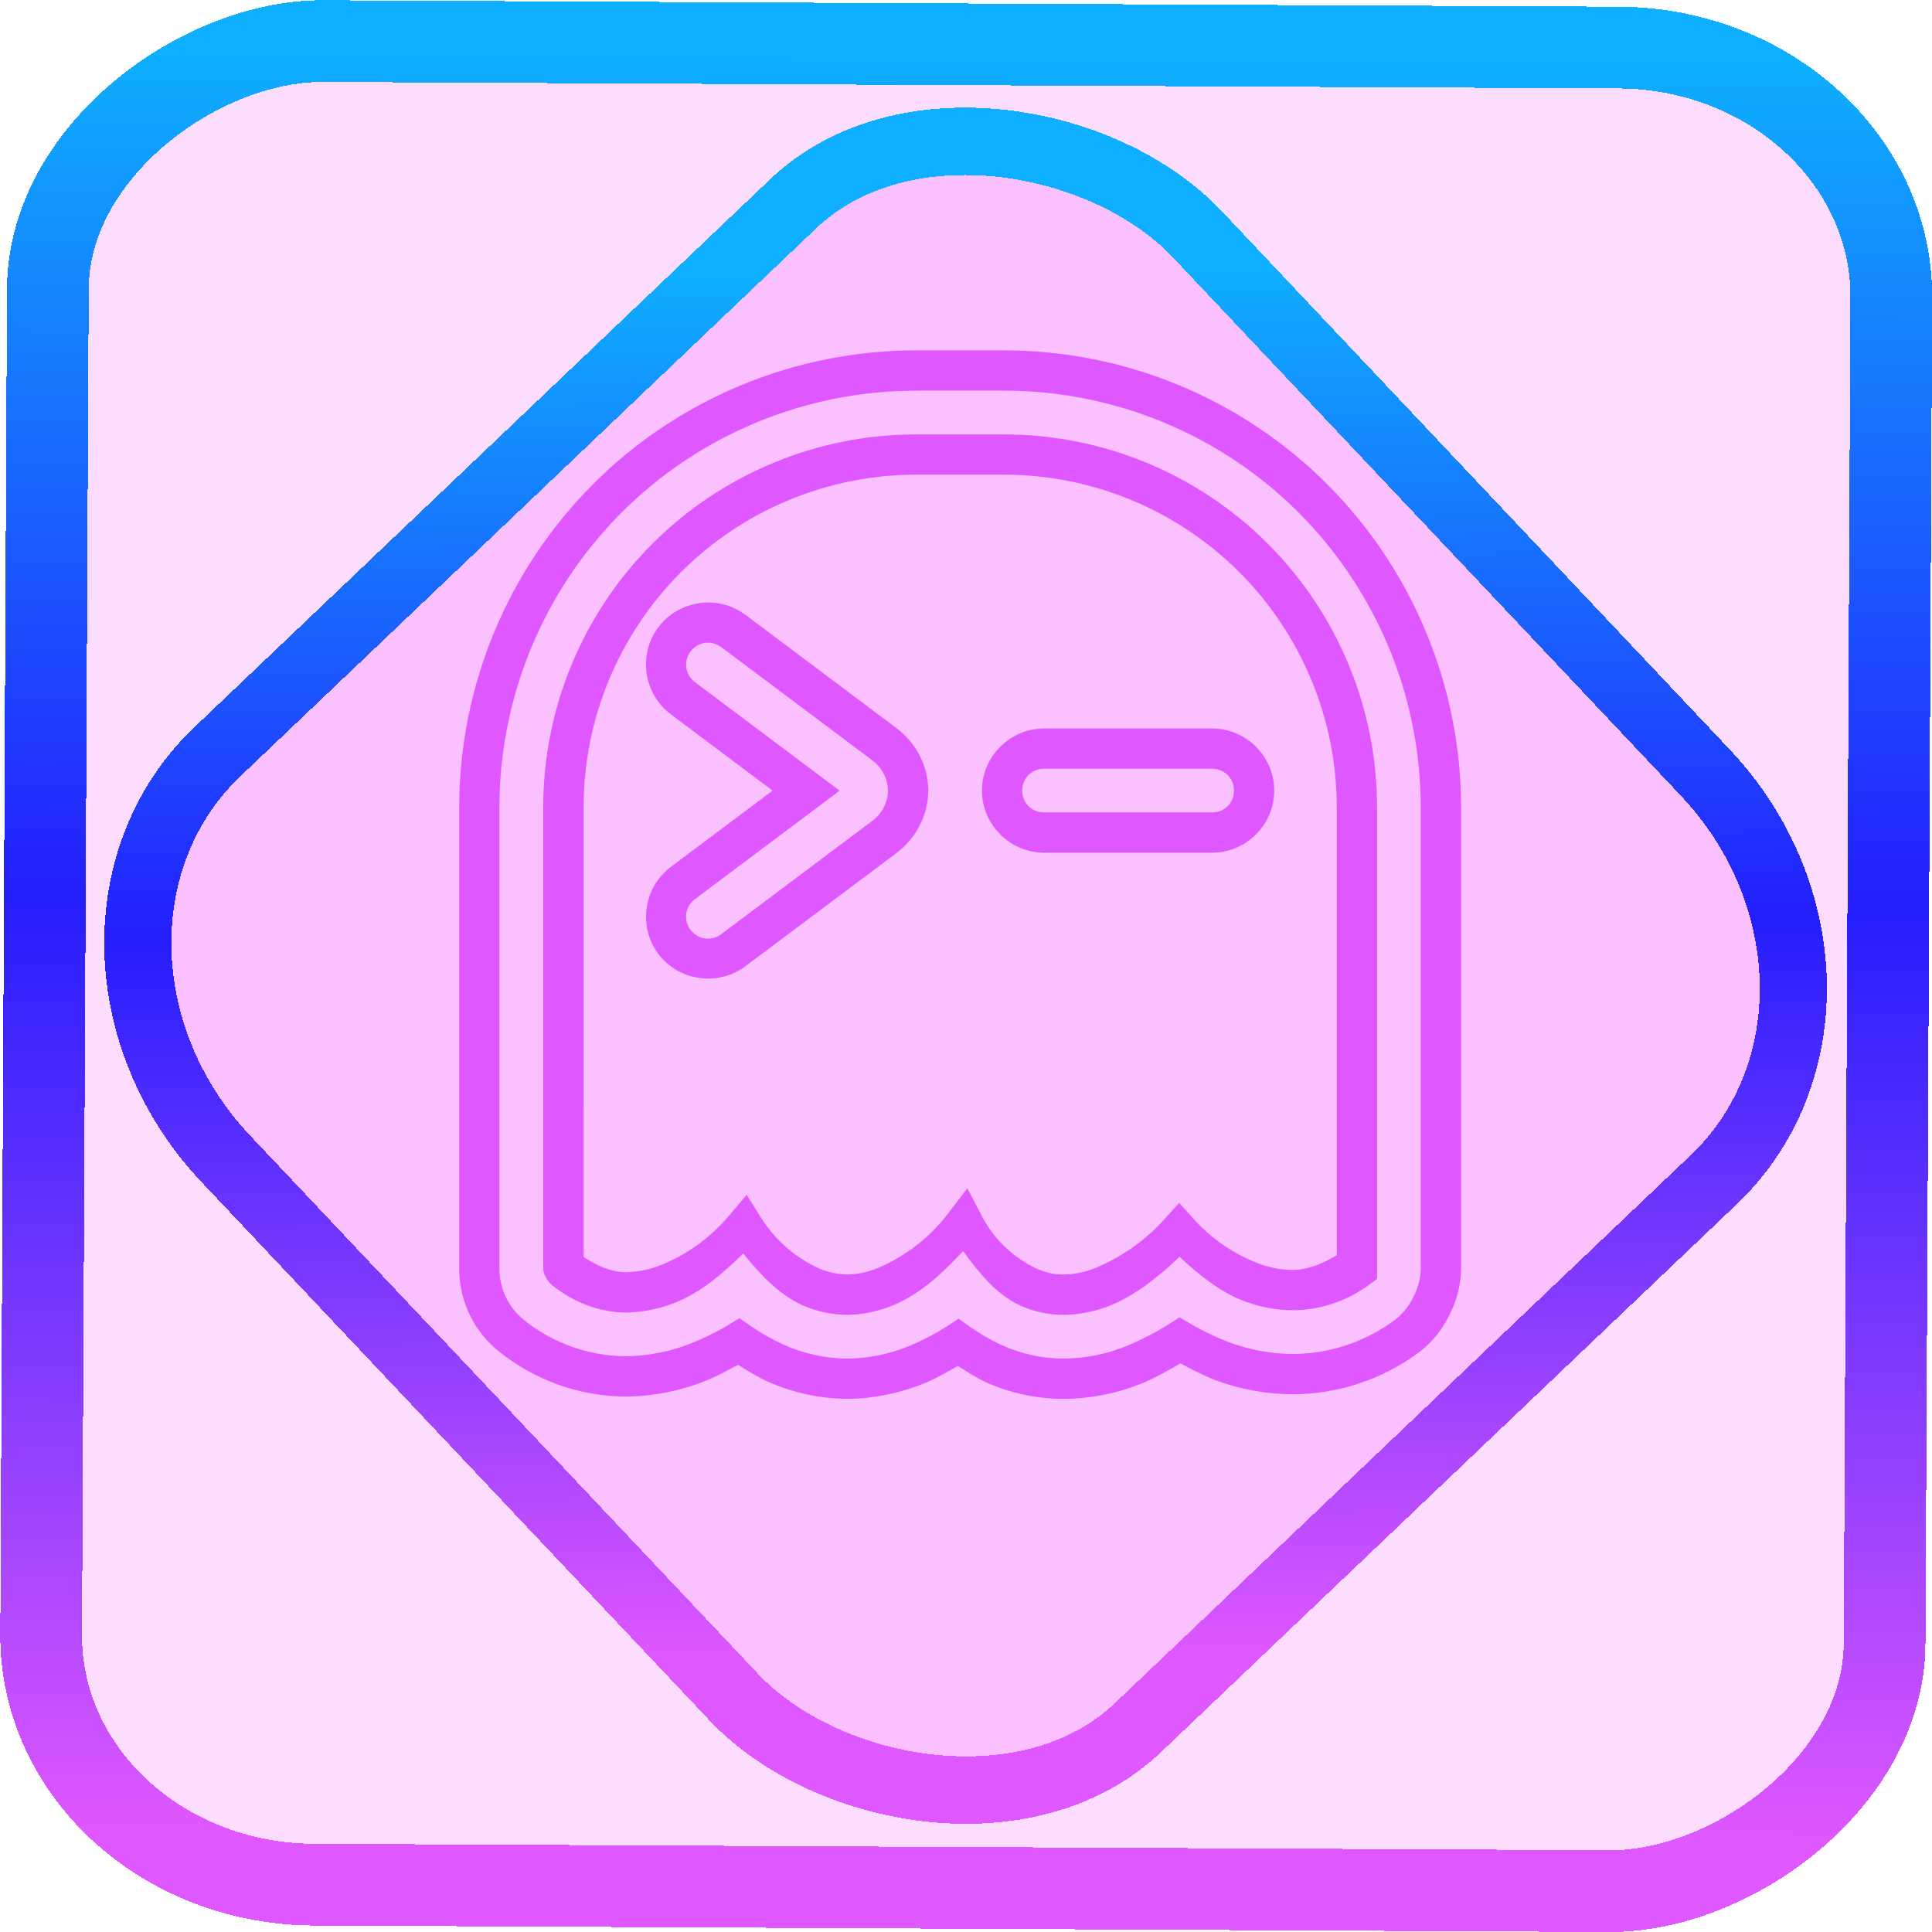 <?xml version="1.0" encoding="UTF-8" standalone="no"?>
<!-- Generator: Gravit.io -->

<svg
   style="isolation:isolate"
   viewBox="0 0 48 48"
   width="48pt"
   height="48pt"
   version="1.1"
   id="svg11"
   sodipodi:docname="com.mitchellh.ghostty.svg"
   inkscape:version="1.1.2 (0a00cf5339, 2022-02-04)"
   xmlns:inkscape="http://www.inkscape.org/namespaces/inkscape"
   xmlns:sodipodi="http://sodipodi.sourceforge.net/DTD/sodipodi-0.dtd"
   xmlns:xlink="http://www.w3.org/1999/xlink"
   xmlns="http://www.w3.org/2000/svg"
   xmlns:svg="http://www.w3.org/2000/svg">
  <defs
     id="defs15">
    <linearGradient
       inkscape:collect="always"
       xlink:href="#_lgradient_13"
       id="linearGradient15"
       x1="-9.685"
       y1="45.161"
       x2="11.988"
       y2="21.735"
       gradientUnits="userSpaceOnUse"
       gradientTransform="matrix(1.115,0,0,1.115,-0.012,-3.328)" />
    <linearGradient
       id="_lgradient_1"
       x1="0"
       y1="0.5"
       x2="1"
       y2="0.5"
       gradientTransform="matrix(48,0,0,46.985,0.495,0.559)"
       gradientUnits="userSpaceOnUse">
      <stop
         offset="0%"
         stop-opacity="1"
         style="stop-color:rgb(255,229,59)"
         id="stop2-3" />
      <stop
         offset="98.696%"
         stop-opacity="1"
         style="stop-color:rgb(255,0,91)"
         id="stop4-6" />
    </linearGradient>
    <linearGradient
       inkscape:collect="always"
       xlink:href="#_lgradient_13"
       id="linearGradient872"
       x1="-12.026"
       y1="6.117"
       x2="-0.085"
       y2="6.117"
       gradientUnits="userSpaceOnUse"
       gradientTransform="matrix(3.836,0,0,3.837,-0.005,-0.003)" />
    <linearGradient
       inkscape:collect="always"
       xlink:href="#_lgradient_13"
       id="linearGradient1024"
       x1="11.908"
       y1="21.73"
       x2="35.798"
       y2="21.73"
       gradientUnits="userSpaceOnUse" />
  </defs>
  <sodipodi:namedview
     id="namedview13"
     pagecolor="#ffffff"
     bordercolor="#666666"
     borderopacity="1.0"
     inkscape:pageshadow="2"
     inkscape:pageopacity="0.0"
     inkscape:pagecheckerboard="0"
     inkscape:document-units="pt"
     showgrid="false"
     inkscape:zoom="5.109375"
     inkscape:cx="32"
     inkscape:cy="32.097859"
     inkscape:window-width="1600"
     inkscape:window-height="836"
     inkscape:window-x="0"
     inkscape:window-y="0"
     inkscape:window-maximized="1"
     inkscape:current-layer="svg11" />
  <linearGradient
     id="_lgradient_13"
     x1="0.028"
     y1="0.206"
     x2="0.914"
     y2="0.909"
     gradientTransform="matrix(23.89,0,0,25.048,11.908,9.206)"
     gradientUnits="userSpaceOnUse">
    <stop
       offset="1.304%"
       stop-opacity="1"
       style="stop-color:rgb(223,87,255)"
       id="stop2" />
    <stop
       offset="52.083%"
       stop-opacity="1"
       style="stop-color:rgb(36,30,252)"
       id="stop4" />
    <stop
       offset="97.917%"
       stop-opacity="1"
       style="stop-color:rgb(14,175,254)"
       id="stop6" />
  </linearGradient>
  <rect
     x="-46.783"
     y="1.225"
     height="45.8"
     rx="6.184"
     shape-rendering="crispEdges"
     id="rect5-6-7-3"
     ry="6.806"
     transform="matrix(0.005,-1,1,0.005,0,0)"
     style="isolation:isolate;fill:#ed00ff;fill-opacity:0.135;stroke:url(#linearGradient872);stroke-width:2.03;stroke-miterlimit:4;stroke-dasharray:none;stroke-opacity:1"
     width="45.802" />
  <rect
     x="-15.687"
     y="17.26"
     height="33.346"
     rx="6.792"
     shape-rendering="crispEdges"
     id="rect5-6-6-6-6"
     style="isolation:isolate;fill:#ed00ff;fill-opacity:0.135;stroke:url(#linearGradient15);stroke-width:1.672;stroke-miterlimit:4;stroke-dasharray:none;stroke-opacity:1"
     ry="7.474"
     transform="matrix(0.724,-0.689,0.686,0.727,0,0)"
     width="33.338" />
  <path
     style="color:#000000;fill:url(#linearGradient1024);fill-rule:evenodd;-inkscape-stroke:none"
     d="m 22.762,8.705 c -3.008,0 -5.9,1.195 -8.029,3.324 v 0.002 c -2.123,2.128 -3.324,5.016 -3.324,8.029 v 11.465 c 0,0.8 0.366,1.558 0.992,2.055 0.886,0.712 1.99,1.106 3.129,1.117 h 0.006 0.004 c 0.67,-0.006 1.338,-0.133 1.965,-0.381 0.288,-0.113 0.56,-0.26 0.832,-0.408 0.24,0.149 0.479,0.301 0.734,0.416 h 0.002 c 0.622,0.279 1.296,0.424 1.975,0.43 h 0.004 0.004 c 0.684,-0.006 1.354,-0.152 1.98,-0.416 h 0.004 l 0.002,-0.002 c 0.258,-0.113 0.505,-0.257 0.754,-0.4 0.216,0.136 0.43,0.277 0.662,0.385 v 0.002 c 0.62,0.287 1.297,0.432 1.975,0.432 h 0.002 0.002 c 0.685,-0.006 1.361,-0.145 1.99,-0.41 h 0.002 l 0.002,-0.002 c 0.308,-0.133 0.603,-0.3 0.896,-0.471 0.283,0.151 0.566,0.301 0.865,0.416 l 0.002,0.002 h 0.004 c 0.618,0.229 1.271,0.35 1.932,0.35 h 0.002 0.002 c 1.13,-0.006 2.225,-0.375 3.129,-1.049 l 0.004,-0.002 0.002,-0.002 c 0.312,-0.24 0.562,-0.551 0.736,-0.904 0.177,-0.343 0.28,-0.721 0.293,-1.109 l 0.002,-0.008 v -0.039 -11.465 c 0,-3.013 -1.201,-5.901 -3.324,-8.029 l -0.002,-0.002 C 30.844,9.9 27.951,8.705 24.943,8.705 Z m 0,1 h 2.182 c 2.743,0 5.381,1.09 7.322,3.031 1.937,1.942 3.033,4.577 3.033,7.324 v 11.465 0.014 c -0.008,0.235 -0.072,0.471 -0.186,0.689 l -0.002,0.006 -0.002,0.004 c -0.107,0.218 -0.262,0.408 -0.449,0.553 -0.733,0.545 -1.618,0.843 -2.531,0.848 -0.537,0 -1.07,-0.098 -1.578,-0.285 l -0.006,-0.002 c -0.339,-0.131 -0.663,-0.285 -0.977,-0.469 l -0.262,-0.154 -0.258,0.164 c -0.318,0.203 -0.661,0.379 -1.016,0.531 -0.506,0.213 -1.048,0.325 -1.602,0.33 -0.533,0 -1.067,-0.116 -1.553,-0.34 h -0.002 c -0.275,-0.128 -0.535,-0.28 -0.781,-0.455 l -0.275,-0.195 -0.285,0.184 c -0.28,0.18 -0.576,0.334 -0.889,0.471 -0.001,5.05e-4 -0.003,-5.04e-4 -0.004,0 -8.2e-4,3.59e-4 -0.001,0.002 -0.002,0.002 -0.509,0.214 -1.045,0.329 -1.59,0.334 -0.54,-0.005 -1.076,-0.121 -1.568,-0.342 h -0.002 C 19.183,33.278 18.904,33.12 18.639,32.936 L 18.373,32.75 18.096,32.918 c -0.303,0.183 -0.623,0.337 -0.959,0.469 -0.508,0.201 -1.051,0.303 -1.6,0.309 -0.915,-0.01 -1.803,-0.326 -2.512,-0.896 h -0.002 v -0.002 c -0.386,-0.306 -0.615,-0.778 -0.615,-1.271 V 20.061 c 0,-2.748 1.094,-5.382 3.031,-7.324 1.941,-1.941 4.579,-3.031 7.322,-3.031 z m 0,1.088 c -2.455,0 -4.815,0.977 -6.553,2.715 -1.737,1.737 -2.713,4.093 -2.713,6.553 v 11.465 c 0,0.118 0.107,0.338 0.273,0.445 0.509,0.389 1.119,0.627 1.756,0.639 h 0.008 0.01 c 0.414,-0.006 0.817,-0.086 1.195,-0.232 0.672,-0.261 1.216,-0.735 1.727,-1.234 0.417,0.508 0.864,1.003 1.463,1.279 l 0.004,0.002 0.004,0.002 c 0.346,0.154 0.722,0.234 1.102,0.24 h 0.008 0.008 c 0.402,-0.006 0.794,-0.094 1.158,-0.248 h 0.002 c 0.679,-0.291 1.214,-0.802 1.715,-1.336 0.389,0.531 0.801,1.059 1.402,1.344 l 0.004,0.002 0.004,0.002 c 0.337,0.153 0.707,0.236 1.088,0.236 h 0.004 0.004 c 0.41,-0.006 0.811,-0.092 1.182,-0.246 v -0.002 h 0.002 c 0.641,-0.271 1.181,-0.716 1.686,-1.193 0.486,0.449 1.002,0.873 1.621,1.107 h 0.004 l 0.002,0.002 c 0.377,0.138 0.781,0.217 1.195,0.217 h 0.002 0.002 c 0.68,-0.006 1.336,-0.228 1.879,-0.629 l 0.203,-0.15 V 31.52 20.061 c 0,-2.46 -0.978,-4.815 -2.715,-6.553 -1.738,-1.738 -4.098,-2.715 -6.553,-2.715 z m 0,1 h 2.182 c 2.19,0 4.296,0.872 5.846,2.422 1.55,1.55 2.422,3.651 2.422,5.846 v 11.125 c -0.335,0.2 -0.696,0.361 -1.09,0.365 -0.282,-4.85e-4 -0.565,-0.054 -0.842,-0.154 l -0.002,-0.002 c -0.614,-0.233 -1.17,-0.61 -1.611,-1.098 l -0.371,-0.41 -0.371,0.41 c -0.465,0.517 -1.044,0.924 -1.693,1.199 -0.255,0.106 -0.531,0.165 -0.809,0.17 -0.232,-5.55e-4 -0.455,-0.051 -0.668,-0.146 -0.585,-0.278 -1.061,-0.733 -1.359,-1.303 l -0.363,-0.695 -0.477,0.625 c -0.454,0.595 -1.046,1.056 -1.734,1.352 -0.249,0.105 -0.511,0.161 -0.773,0.166 -0.241,-0.005 -0.486,-0.057 -0.699,-0.15 -0.593,-0.274 -1.092,-0.705 -1.436,-1.252 l -0.363,-0.578 -0.441,0.521 c -0.47,0.554 -1.058,0.979 -1.73,1.24 -0.265,0.103 -0.546,0.156 -0.838,0.162 -0.379,-0.008 -0.728,-0.17 -1.043,-0.379 V 20.061 c 0,-2.195 0.87,-4.295 2.42,-5.846 1.55,-1.55 3.656,-2.422 5.846,-2.422 z m -5.389,3.193 c -0.392,0.056 -0.764,0.261 -1.018,0.6 -0.508,0.677 -0.367,1.652 0.311,2.16 l 2.529,1.896 -2.529,1.896 c -0.677,0.508 -0.818,1.483 -0.311,2.16 0.508,0.677 1.485,0.816 2.162,0.309 l 3.742,-2.803 v -0.002 c 0.494,-0.363 0.798,-0.937 0.805,-1.555 v -0.006 -0.006 c -0.007,-0.618 -0.311,-1.192 -0.805,-1.555 l -3.742,-2.807 v 0.002 c -0.339,-0.254 -0.752,-0.347 -1.145,-0.291 z m 0.545,1.09 3.748,2.809 0.002,0.002 c 0.244,0.179 0.387,0.459 0.393,0.756 -0.006,0.297 -0.149,0.577 -0.393,0.756 h -0.002 l -3.748,2.811 c -0.244,0.183 -0.579,0.135 -0.762,-0.109 -0.183,-0.244 -0.135,-0.579 0.109,-0.762 l 3.596,-2.695 -3.596,-2.697 c -0.242,-0.183 -0.292,-0.516 -0.109,-0.76 0.183,-0.244 0.517,-0.292 0.762,-0.109 z m 8.023,2.023 c -0.847,0 -1.545,0.696 -1.545,1.543 0,0.847 0.698,1.543 1.545,1.543 h 4.174 c 0.847,0 1.543,-0.696 1.543,-1.543 0,-0.847 -0.696,-1.543 -1.543,-1.543 z m 0,1 h 4.174 c 0.306,0 0.543,0.237 0.543,0.543 0,0.306 -0.237,0.543 -0.543,0.543 h -4.174 c -0.306,0 -0.545,-0.237 -0.545,-0.543 0,-0.306 0.239,-0.543 0.545,-0.543 z"
     id="path9" />
</svg>
